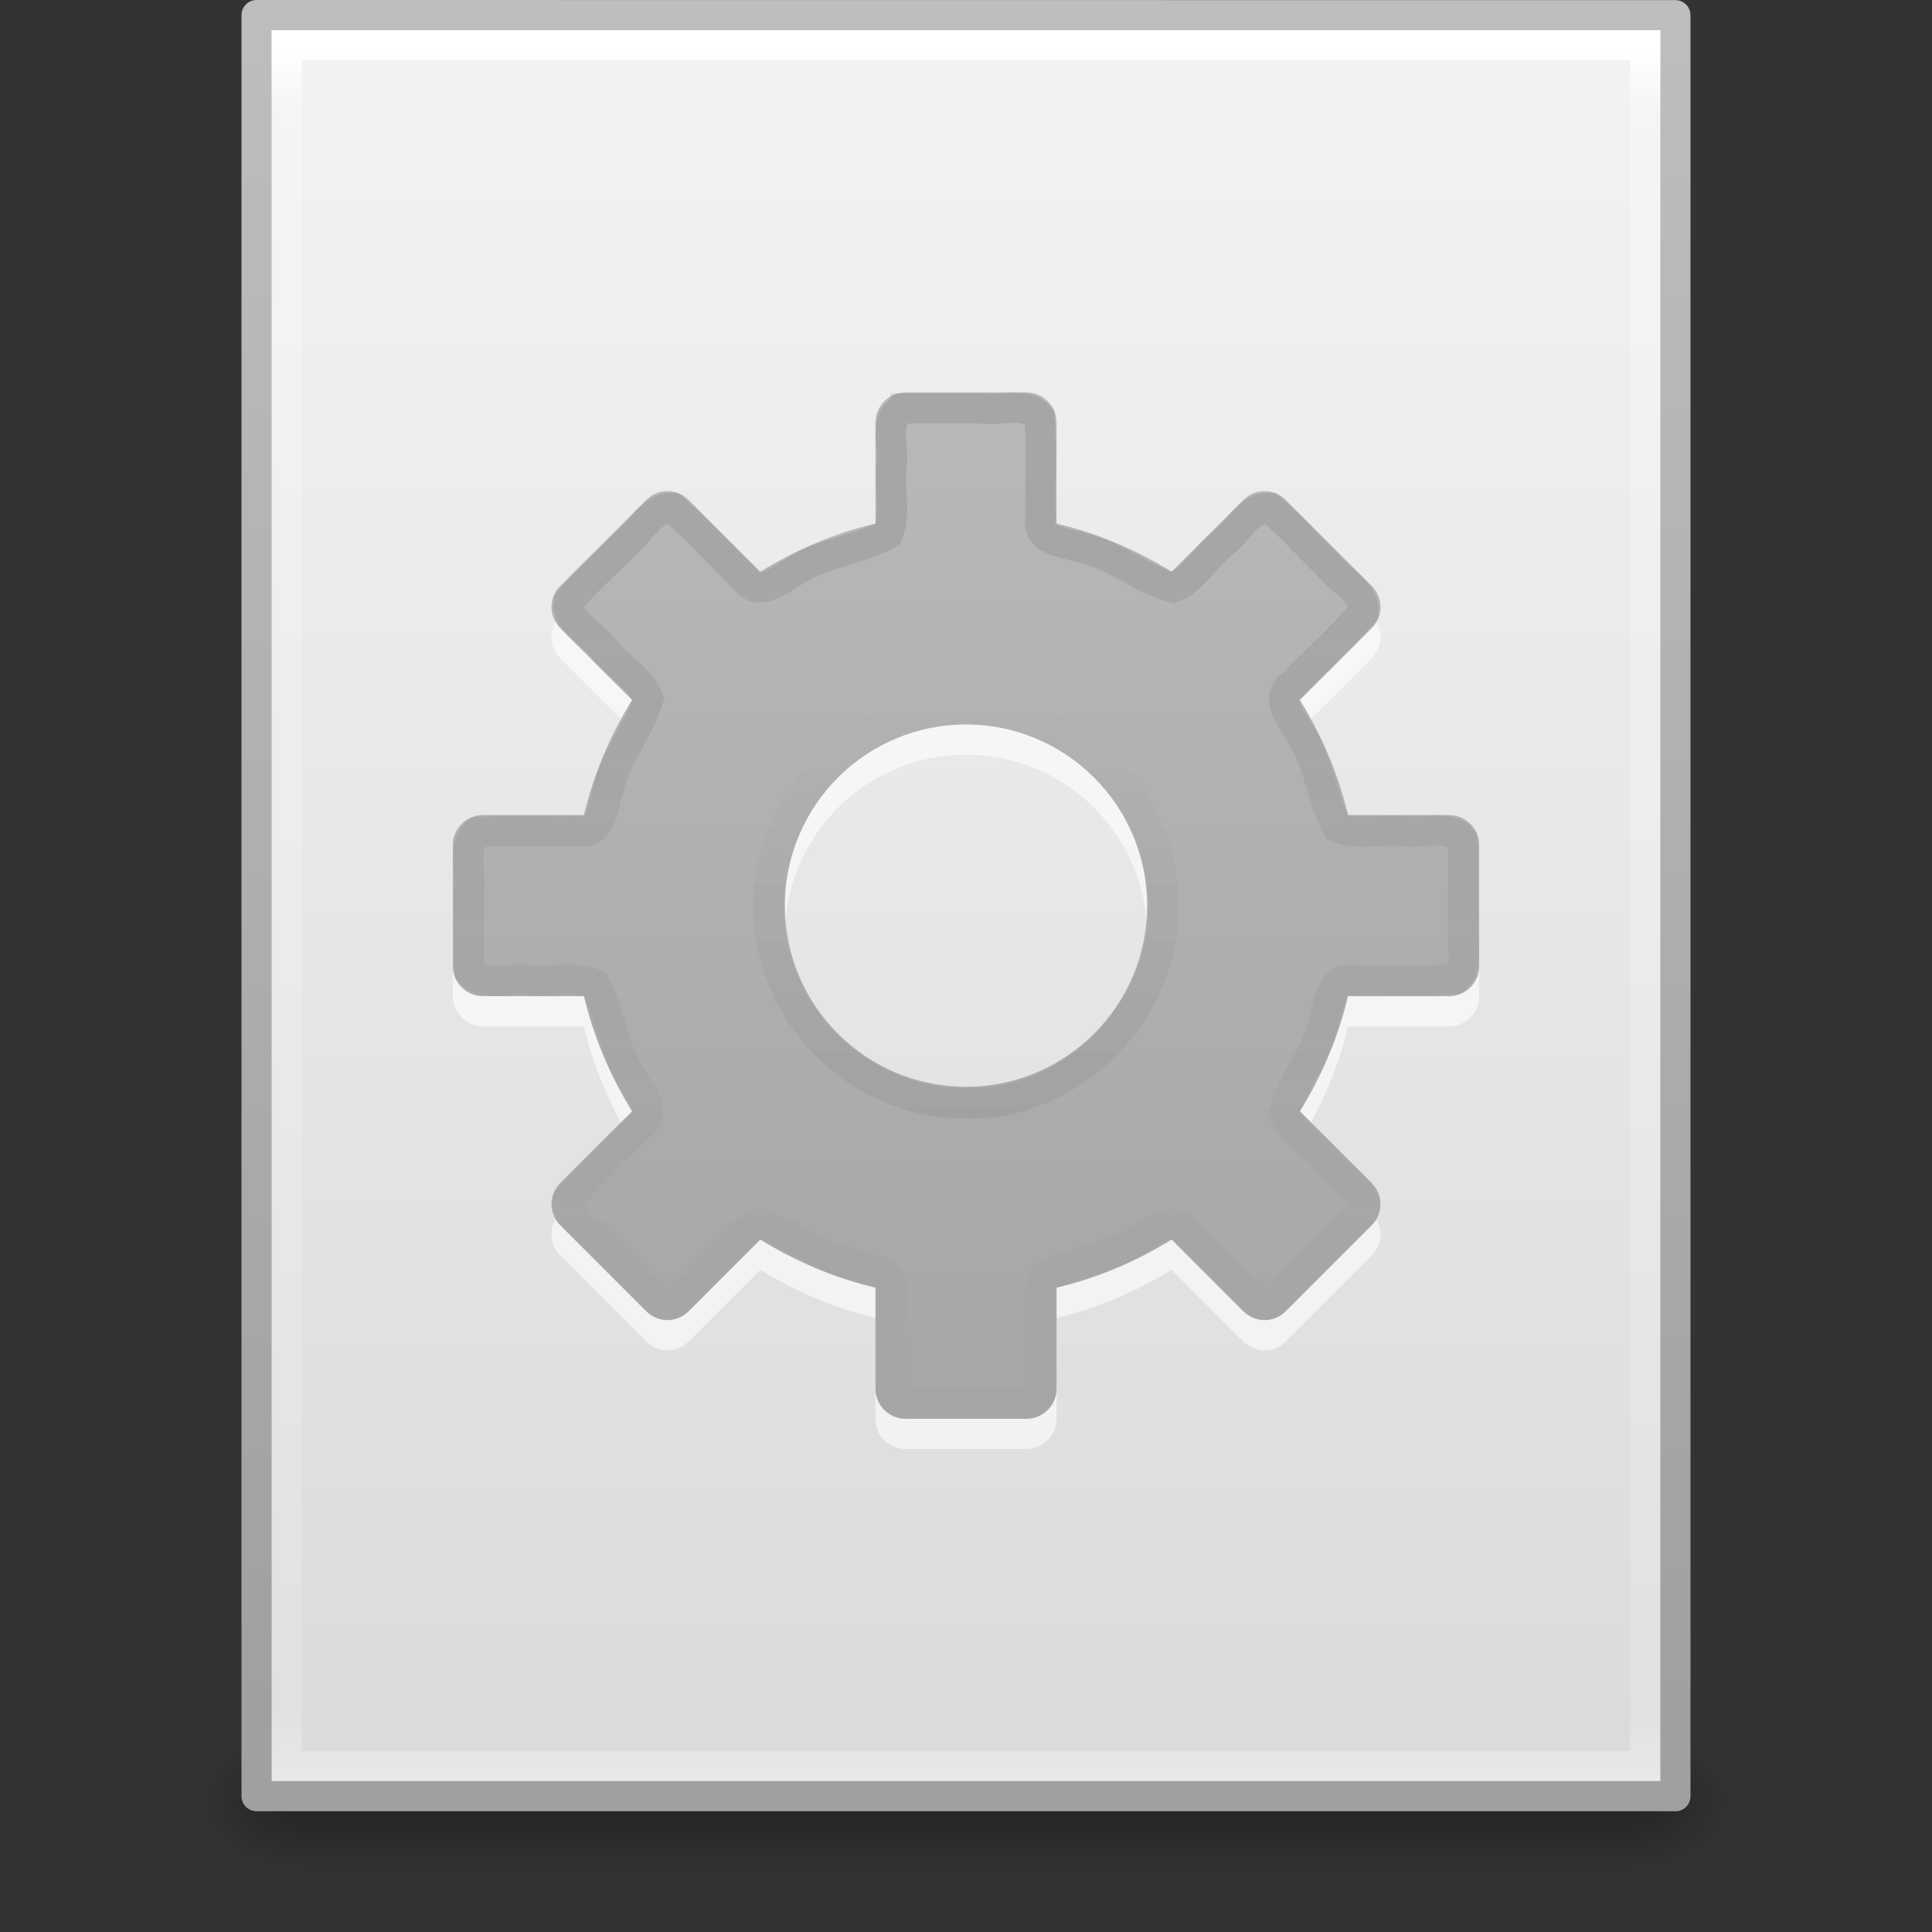 <?xml version="1.0" encoding="UTF-8" standalone="no"?>
<!-- Created with Inkscape (http://www.inkscape.org/) -->

<svg
   xmlns:dc="http://purl.org/dc/elements/1.1/"
   xmlns:cc="http://creativecommons.org/ns#"
   xmlns:rdf="http://www.w3.org/1999/02/22-rdf-syntax-ns#"
   xmlns:svg="http://www.w3.org/2000/svg"
   xmlns="http://www.w3.org/2000/svg"
   xmlns:xlink="http://www.w3.org/1999/xlink"
   xmlns:sodipodi="http://sodipodi.sourceforge.net/DTD/sodipodi-0.dtd"
   xmlns:inkscape="http://www.inkscape.org/namespaces/inkscape"
   width="64"
   height="64"
   id="svg4017"
   version="1.1"
   inkscape:version="0.48.0 r9654"
   sodipodi:docname="application-x-desktop.svg">
  <rect width="100%" height="100%" fill="#333333" stroke="none"/>
  <defs
     id="defs4019">
    <radialGradient
       inkscape:collect="always"
       xlink:href="#linearGradient5060"
       id="radialGradient3153"
       gradientUnits="userSpaceOnUse"
       gradientTransform="matrix(0.031,0,0,0.021,35.221,1037.814)"
       cx="605.714"
       cy="486.648"
       fx="605.714"
       fy="486.648"
       r="117.143" />
    <linearGradient
       id="linearGradient5060">
      <stop
         id="stop5062"
         style="stop-color:#000000;stop-opacity:1"
         offset="0" />
      <stop
         id="stop5064"
         style="stop-color:#000000;stop-opacity:0"
         offset="1" />
    </linearGradient>
    <radialGradient
       inkscape:collect="always"
       xlink:href="#linearGradient5060"
       id="radialGradient3156"
       gradientUnits="userSpaceOnUse"
       gradientTransform="matrix(-0.031,0,0,0.021,28.779,1037.814)"
       cx="605.714"
       cy="486.648"
       fx="605.714"
       fy="486.648"
       r="117.143" />
    <linearGradient
       id="linearGradient5048">
      <stop
         id="stop5050"
         style="stop-color:#000000;stop-opacity:0"
         offset="0" />
      <stop
         id="stop5056"
         style="stop-color:#000000;stop-opacity:1"
         offset="0.5" />
      <stop
         id="stop5052"
         style="stop-color:#000000;stop-opacity:0"
         offset="1" />
    </linearGradient>
    <linearGradient
       y2="609.505"
       x2="302.857"
       y1="366.648"
       x1="302.857"
       gradientTransform="matrix(0.092,0,0,0.021,-1.085,1037.814)"
       gradientUnits="userSpaceOnUse"
       id="linearGradient4015"
       xlink:href="#linearGradient5048"
       inkscape:collect="always" />
    <linearGradient
       id="linearGradient3104">
      <stop
         offset="0"
         style="stop-color:#a0a0a0;stop-opacity:1;"
         id="stop3106" />
      <stop
         offset="1"
         style="stop-color:#bebebe;stop-opacity:1;"
         id="stop3108" />
    </linearGradient>
    <linearGradient
       id="linearGradient3600-9">
      <stop
         offset="0"
         style="stop-color:#f4f4f4;stop-opacity:1"
         id="stop3602-3" />
      <stop
         offset="1"
         style="stop-color:#dbdbdb;stop-opacity:1"
         id="stop3604-7" />
    </linearGradient>
    <linearGradient
       id="linearGradient3977-4">
      <stop
         id="stop3979-7"
         style="stop-color:#ffffff;stop-opacity:1;"
         offset="0" />
      <stop
         offset="0.036"
         style="stop-color:#ffffff;stop-opacity:0.235;"
         id="stop3981-6" />
      <stop
         id="stop3983-5"
         style="stop-color:#ffffff;stop-opacity:0.157;"
         offset="0.951" />
      <stop
         id="stop3985-6"
         style="stop-color:#ffffff;stop-opacity:0.392;"
         offset="1" />
    </linearGradient>
    <linearGradient
       inkscape:collect="always"
       xlink:href="#linearGradient3977-4"
       id="linearGradient3093"
       gradientUnits="userSpaceOnUse"
       gradientTransform="matrix(1.216,0,0,1.541,2.811,981.389)"
       x1="24"
       y1="5.564"
       x2="24"
       y2="43" />
    <linearGradient
       inkscape:collect="always"
       xlink:href="#linearGradient3600-9"
       id="linearGradient3096"
       gradientUnits="userSpaceOnUse"
       gradientTransform="matrix(1.343,0,0,1.282,-0.229,985.628)"
       x1="25.132"
       y1="0.985"
       x2="25.132"
       y2="47.013" />
    <linearGradient
       inkscape:collect="always"
       xlink:href="#linearGradient3104"
       id="linearGradient3098"
       gradientUnits="userSpaceOnUse"
       gradientTransform="matrix(1.084,0,0,1.2,79.551,984.199)"
       x1="-51.786"
       y1="50.786"
       x2="-51.786"
       y2="2.906" />
    <linearGradient
       inkscape:collect="always"
       xlink:href="#linearGradient4213"
       id="linearGradient4225"
       gradientUnits="userSpaceOnUse"
       x1="38.856"
       y1="14.907"
       x2="38.856"
       y2="38.881"
       gradientTransform="matrix(1,0,0,-1,0,1050.381)" />
    <linearGradient
       inkscape:collect="always"
       id="linearGradient4213">
      <stop
         style="stop-color:#000000;stop-opacity:1;"
         offset="0"
         id="stop4215" />
      <stop
         style="stop-color:#000000;stop-opacity:0;"
         offset="1"
         id="stop4217" />
    </linearGradient>
    <linearGradient
       gradientTransform="translate(0,986.362)"
       inkscape:collect="always"
       xlink:href="#linearGradient4213"
       id="linearGradient4219"
       x1="38.856"
       y1="14.907"
       x2="38.856"
       y2="49.2"
       gradientUnits="userSpaceOnUse" />
    <linearGradient
       inkscape:collect="always"
       xlink:href="#linearGradient3104"
       id="linearGradient3365"
       gradientUnits="userSpaceOnUse"
       x1="32"
       y1="3.964"
       x2="32"
       y2="59.57"
       gradientTransform="matrix(-1,0,0,-1,64,1050.362)" />
  </defs>
  <sodipodi:namedview
     id="base"
     pagecolor="#ffffff"
     bordercolor="#666666"
     borderopacity="1.0"
     inkscape:pageopacity="0.0"
     inkscape:pageshadow="2"
     inkscape:zoom="8.609375"
     inkscape:cx="31.883848"
     inkscape:cy="32"
     inkscape:document-units="pt"
     inkscape:current-layer="layer1"
     showgrid="false"
     inkscape:window-width="1280"
     inkscape:window-height="753"
     inkscape:window-x="0"
     inkscape:window-y="24"
     inkscape:window-maximized="1" />
  <g
     inkscape:label="Layer 1"
     inkscape:groupmode="layer"
     id="layer1"
     transform="translate(0,-988.362)">
    <rect
       style="opacity:0.3;fill:url(#linearGradient4015);fill-opacity:1;fill-rule:nonzero;stroke:none;stroke-width:1;marker:none;visibility:visible;display:inline;overflow:visible"
       id="rect2879"
       y="1045.362"
       x="9.9"
       height="5"
       width="44.2" />
    <path
       inkscape:connector-curvature="0"
       style="opacity:0.3;fill:url(#radialGradient3156);fill-opacity:1;fill-rule:nonzero;stroke:none;stroke-width:1;marker:none;visibility:visible;display:inline;overflow:visible"
       id="path2881"
       d="m 9.9,1045.362 c 0,0 0,5 0,5 -1.613,0.01 -3.9,-1.12 -3.9,-2.5 0,-1.38 1.8,-2.499 3.9,-2.499 z" />
    <path
       inkscape:connector-curvature="0"
       style="opacity:0.3;fill:url(#radialGradient3153);fill-opacity:1;fill-rule:nonzero;stroke:none;stroke-width:1;marker:none;visibility:visible;display:inline;overflow:visible"
       id="path2883"
       d="m 54.1,1045.362 c 0,0 0,5 0,5 1.613,0.01 3.9,-1.12 3.9,-2.5 0,-1.38 -1.8,-2.499 -3.9,-2.499 z" />
    <path
       inkscape:connector-curvature="0"
       style="fill:url(#linearGradient3096);fill-opacity:1;stroke:url(#linearGradient3098);stroke-width:1;stroke-linecap:butt;stroke-linejoin:round;stroke-miterlimit:4;stroke-opacity:1;stroke-dasharray:none;stroke-dashoffset:0;display:inline"
       id="path4160-6"
       d="m 8.5,988.862 c 10.77,0 47,0.004 47,0.004 l 5.6e-5,58.996 c 0,0 -31.333,0 -47,0 0,-19.667 0,-39.333 0,-59 z"
       sodipodi:nodetypes="ccccc" />
    <path
       style="fill:none;stroke:url(#linearGradient3093);stroke-width:1;stroke-linecap:round;stroke-linejoin:miter;stroke-miterlimit:4;stroke-opacity:1;stroke-dasharray:none;stroke-dashoffset:0"
       d="m 54.5,1046.862 -45,0 0,-57 45,0 z"
       id="rect6741-1-8"
       inkscape:connector-curvature="0"
       sodipodi:nodetypes="ccccc" />
    <path
       inkscape:connector-curvature="0"
       d="m 30,1002.362 c -0.554,0 -1,0.446 -1,1 l 0,3.344 c -1.37,0.323 -2.648,0.875 -3.812,1.594 l -2.375,-2.375 c -0.392,-0.392 -1.015,-0.392 -1.406,0 l -2.844,2.844 c -0.392,0.392 -0.392,1.014 0,1.406 l 2.375,2.375 c -0.719,1.165 -1.27,2.443 -1.594,3.812 l -3.344,0 c -0.554,0 -1,0.446 -1,1 l 0,4 c 0,0.554 0.446,1 1,1 l 3.344,0 c 0.323,1.368 0.876,2.649 1.594,3.812 l -2.375,2.375 c -0.392,0.392 -0.392,1.014 0,1.406 l 2.844,2.844 c 0.392,0.392 1.015,0.392 1.406,0 l 2.375,-2.375 c 1.163,0.718 2.444,1.271 3.812,1.594 l 0,3.344 c 0,0.554 0.446,1 1,1 l 4,0 c 0.554,0 1,-0.446 1,-1 l 0,-3.344 c 1.37,-0.323 2.648,-0.875 3.812,-1.594 l 2.375,2.375 c 0.392,0.392 1.015,0.392 1.406,0 l 2.844,-2.844 c 0.392,-0.392 0.392,-1.014 0,-1.406 l -2.375,-2.375 c 0.719,-1.165 1.27,-2.443 1.594,-3.812 l 3.344,0 c 0.554,0 1,-0.446 1,-1 l 0,-4 c 0,-0.554 -0.446,-1 -1,-1 l -3.344,0 c -0.323,-1.368 -0.876,-2.649 -1.594,-3.812 l 2.375,-2.375 c 0.392,-0.392 0.392,-1.014 0,-1.406 l -2.844,-2.844 c -0.392,-0.392 -1.015,-0.392 -1.406,0 l -2.375,2.375 c -1.163,-0.718 -2.444,-1.271 -3.812,-1.594 l 0,-3.344 c 0,-0.554 -0.446,-1 -1,-1 l -4,0 z m 2,11 c 3.312,0 6,2.688 6,6 10e-7,3.312 -2.688,6 -6,6 -3.312,0 -6,-2.688 -6,-6 0,-3.312 2.688,-6 6,-6 z"
       id="path3381"
       style="opacity:0.6;fill:#ffffff;fill-opacity:1;fill-rule:nonzero;stroke:none;stroke-width:1.7;marker:none;visibility:visible;display:inline;overflow:visible;enable-background:accumulate" />
    <path
       inkscape:connector-curvature="0"
       d="m 34,1035.362 c 0.554,0 1,-0.446 1,-1 l 0,-3.344 c 1.37,-0.323 2.648,-0.875 3.812,-1.594 l 2.375,2.375 c 0.392,0.392 1.015,0.392 1.406,0 l 2.844,-2.844 c 0.392,-0.392 0.392,-1.014 0,-1.406 l -2.375,-2.375 c 0.719,-1.165 1.27,-2.443 1.594,-3.812 l 3.344,0 c 0.554,0 1,-0.446 1,-1 l 0,-4 c 0,-0.554 -0.446,-1 -1,-1 l -3.344,0 c -0.323,-1.368 -0.876,-2.649 -1.594,-3.812 l 2.375,-2.375 c 0.392,-0.392 0.392,-1.014 0,-1.406 l -2.844,-2.844 c -0.392,-0.392 -1.015,-0.392 -1.406,0 l -2.375,2.375 c -1.163,-0.718 -2.444,-1.271 -3.812,-1.594 l 0,-3.344 c 0,-0.554 -0.446,-1 -1,-1 l -4,0 c -0.554,0 -1,0.446 -1,1 l 0,3.344 c -1.37,0.323 -2.648,0.875 -3.812,1.594 l -2.375,-2.375 c -0.392,-0.392 -1.015,-0.392 -1.406,0 l -2.844,2.844 c -0.392,0.392 -0.392,1.014 0,1.406 l 2.375,2.375 c -0.719,1.165 -1.27,2.443 -1.594,3.812 l -3.344,0 c -0.554,0 -1,0.446 -1,1 l 0,4 c 0,0.554 0.446,1 1,1 l 3.344,0 c 0.323,1.368 0.876,2.649 1.594,3.812 l -2.375,2.375 c -0.392,0.392 -0.392,1.014 0,1.406 l 2.844,2.844 c 0.392,0.392 1.015,0.392 1.406,0 l 2.375,-2.375 c 1.163,0.718 2.444,1.271 3.812,1.594 l 0,3.344 c 0,0.554 0.446,1 1,1 l 4,0 z m -2,-11 c -3.312,0 -6,-2.688 -6,-6 -1e-6,-3.312 2.688,-6 6,-6 3.312,0 6,2.688 6,6 0,3.312 -2.688,6 -6,6 z"
       id="rect2588"
       style="fill:url(#linearGradient3365);fill-opacity:1.0;fill-rule:nonzero;stroke:none;stroke-width:1.7;marker:none;visibility:visible;display:inline;overflow:visible;enable-background:accumulate" />
    <path
       inkscape:connector-curvature="0"
       style="opacity:0.1;fill:none;stroke:url(#linearGradient4219);stroke-width:1;stroke-miterlimit:4;stroke-opacity:1;stroke-dasharray:none;marker:none;visibility:visible;display:inline;overflow:visible;enable-background:accumulate"
       d="m 30,1001.893 c -0.805,0.223 -0.349,1.281 -0.469,1.909 -0.081,0.74 0.162,1.561 -0.122,2.254 -0.947,0.522 -2.146,0.608 -3.081,1.226 -0.474,0.256 -1.201,0.92 -1.651,0.258 -0.805,-0.774 -1.553,-1.616 -2.395,-2.346 -0.705,-0.04 -1.059,0.809 -1.586,1.193 -0.614,0.644 -1.295,1.232 -1.864,1.914 -0.04,0.705 0.809,1.059 1.193,1.586 0.449,0.56 1.178,0.953 1.451,1.622 -0.291,1.034 -1.094,1.926 -1.327,3.013 -0.17,0.515 -0.196,1.522 -0.996,1.373 -1.111,0.023 -2.231,-0.047 -3.337,0.036 -0.535,0.469 -0.182,1.323 -0.284,1.968 0.023,0.882 -0.046,1.773 0.036,2.649 0.47,0.535 1.323,0.182 1.969,0.284 0.708,0.079 1.497,-0.161 2.158,0.122 0.522,0.947 0.609,2.146 1.226,3.082 0.256,0.474 0.92,1.2 0.257,1.651 -0.774,0.805 -1.616,1.553 -2.346,2.395 -0.04,0.705 0.809,1.059 1.193,1.586 0.644,0.614 1.233,1.295 1.914,1.864 0.705,0.04 1.059,-0.809 1.586,-1.193 0.56,-0.449 0.952,-1.178 1.622,-1.451 1.034,0.291 1.927,1.093 3.014,1.327 0.515,0.17 1.521,0.197 1.372,0.996 0.023,1.111 -0.047,2.231 0.036,3.337 0.47,0.535 1.323,0.182 1.969,0.284 0.882,-0.023 1.773,0.046 2.649,-0.036 0.535,-0.47 0.182,-1.323 0.284,-1.969 0.079,-0.708 -0.161,-1.497 0.122,-2.158 0.947,-0.522 2.146,-0.608 3.081,-1.226 0.474,-0.256 1.201,-0.92 1.651,-0.258 0.805,0.774 1.553,1.616 2.395,2.346 0.705,0.04 1.059,-0.809 1.586,-1.193 0.614,-0.644 1.295,-1.233 1.864,-1.914 0.04,-0.705 -0.809,-1.059 -1.193,-1.586 -0.449,-0.56 -1.178,-0.953 -1.451,-1.622 0.291,-1.034 1.094,-1.926 1.327,-3.013 0.17,-0.515 0.196,-1.522 0.996,-1.373 1.111,-0.023 2.231,0.047 3.337,-0.036 0.535,-0.47 0.182,-1.323 0.284,-1.969 -0.023,-0.882 0.046,-1.773 -0.036,-2.649 -0.47,-0.535 -1.323,-0.182 -1.969,-0.284 -0.708,-0.079 -1.497,0.161 -2.158,-0.122 -0.522,-0.947 -0.609,-2.146 -1.226,-3.082 -0.256,-0.474 -0.92,-1.2 -0.257,-1.651 0.774,-0.805 1.616,-1.553 2.346,-2.395 0.04,-0.705 -0.809,-1.059 -1.193,-1.587 -0.644,-0.614 -1.233,-1.295 -1.914,-1.864 -0.705,-0.04 -1.059,0.809 -1.586,1.193 -0.56,0.449 -0.952,1.178 -1.622,1.451 -1.034,-0.291 -1.927,-1.093 -3.014,-1.327 -0.515,-0.17 -1.521,-0.197 -1.372,-0.996 -0.023,-1.111 0.047,-2.231 -0.036,-3.337 -0.47,-0.535 -1.323,-0.182 -1.969,-0.284 -0.821,0 -1.643,0 -2.464,0 z"
       id="path4223" />
    <path
       style="opacity:0.1;fill:none;stroke:url(#linearGradient4225);stroke-width:1;stroke-miterlimit:4;stroke-opacity:1;stroke-dasharray:none;marker:none;visibility:visible;display:inline;overflow:visible;enable-background:accumulate"
       d="m 32,1024.912 c 3.736,0.112 6.991,-3.493 6.497,-7.199 -0.272,-3.722 -4.178,-6.592 -7.813,-5.731 -3.672,0.646 -6.137,4.81 -4.922,8.339 0.8,2.677 3.439,4.63 6.237,4.59 z"
       id="path4183"
       inkscape:connector-curvature="0" />
  </g>
</svg>
